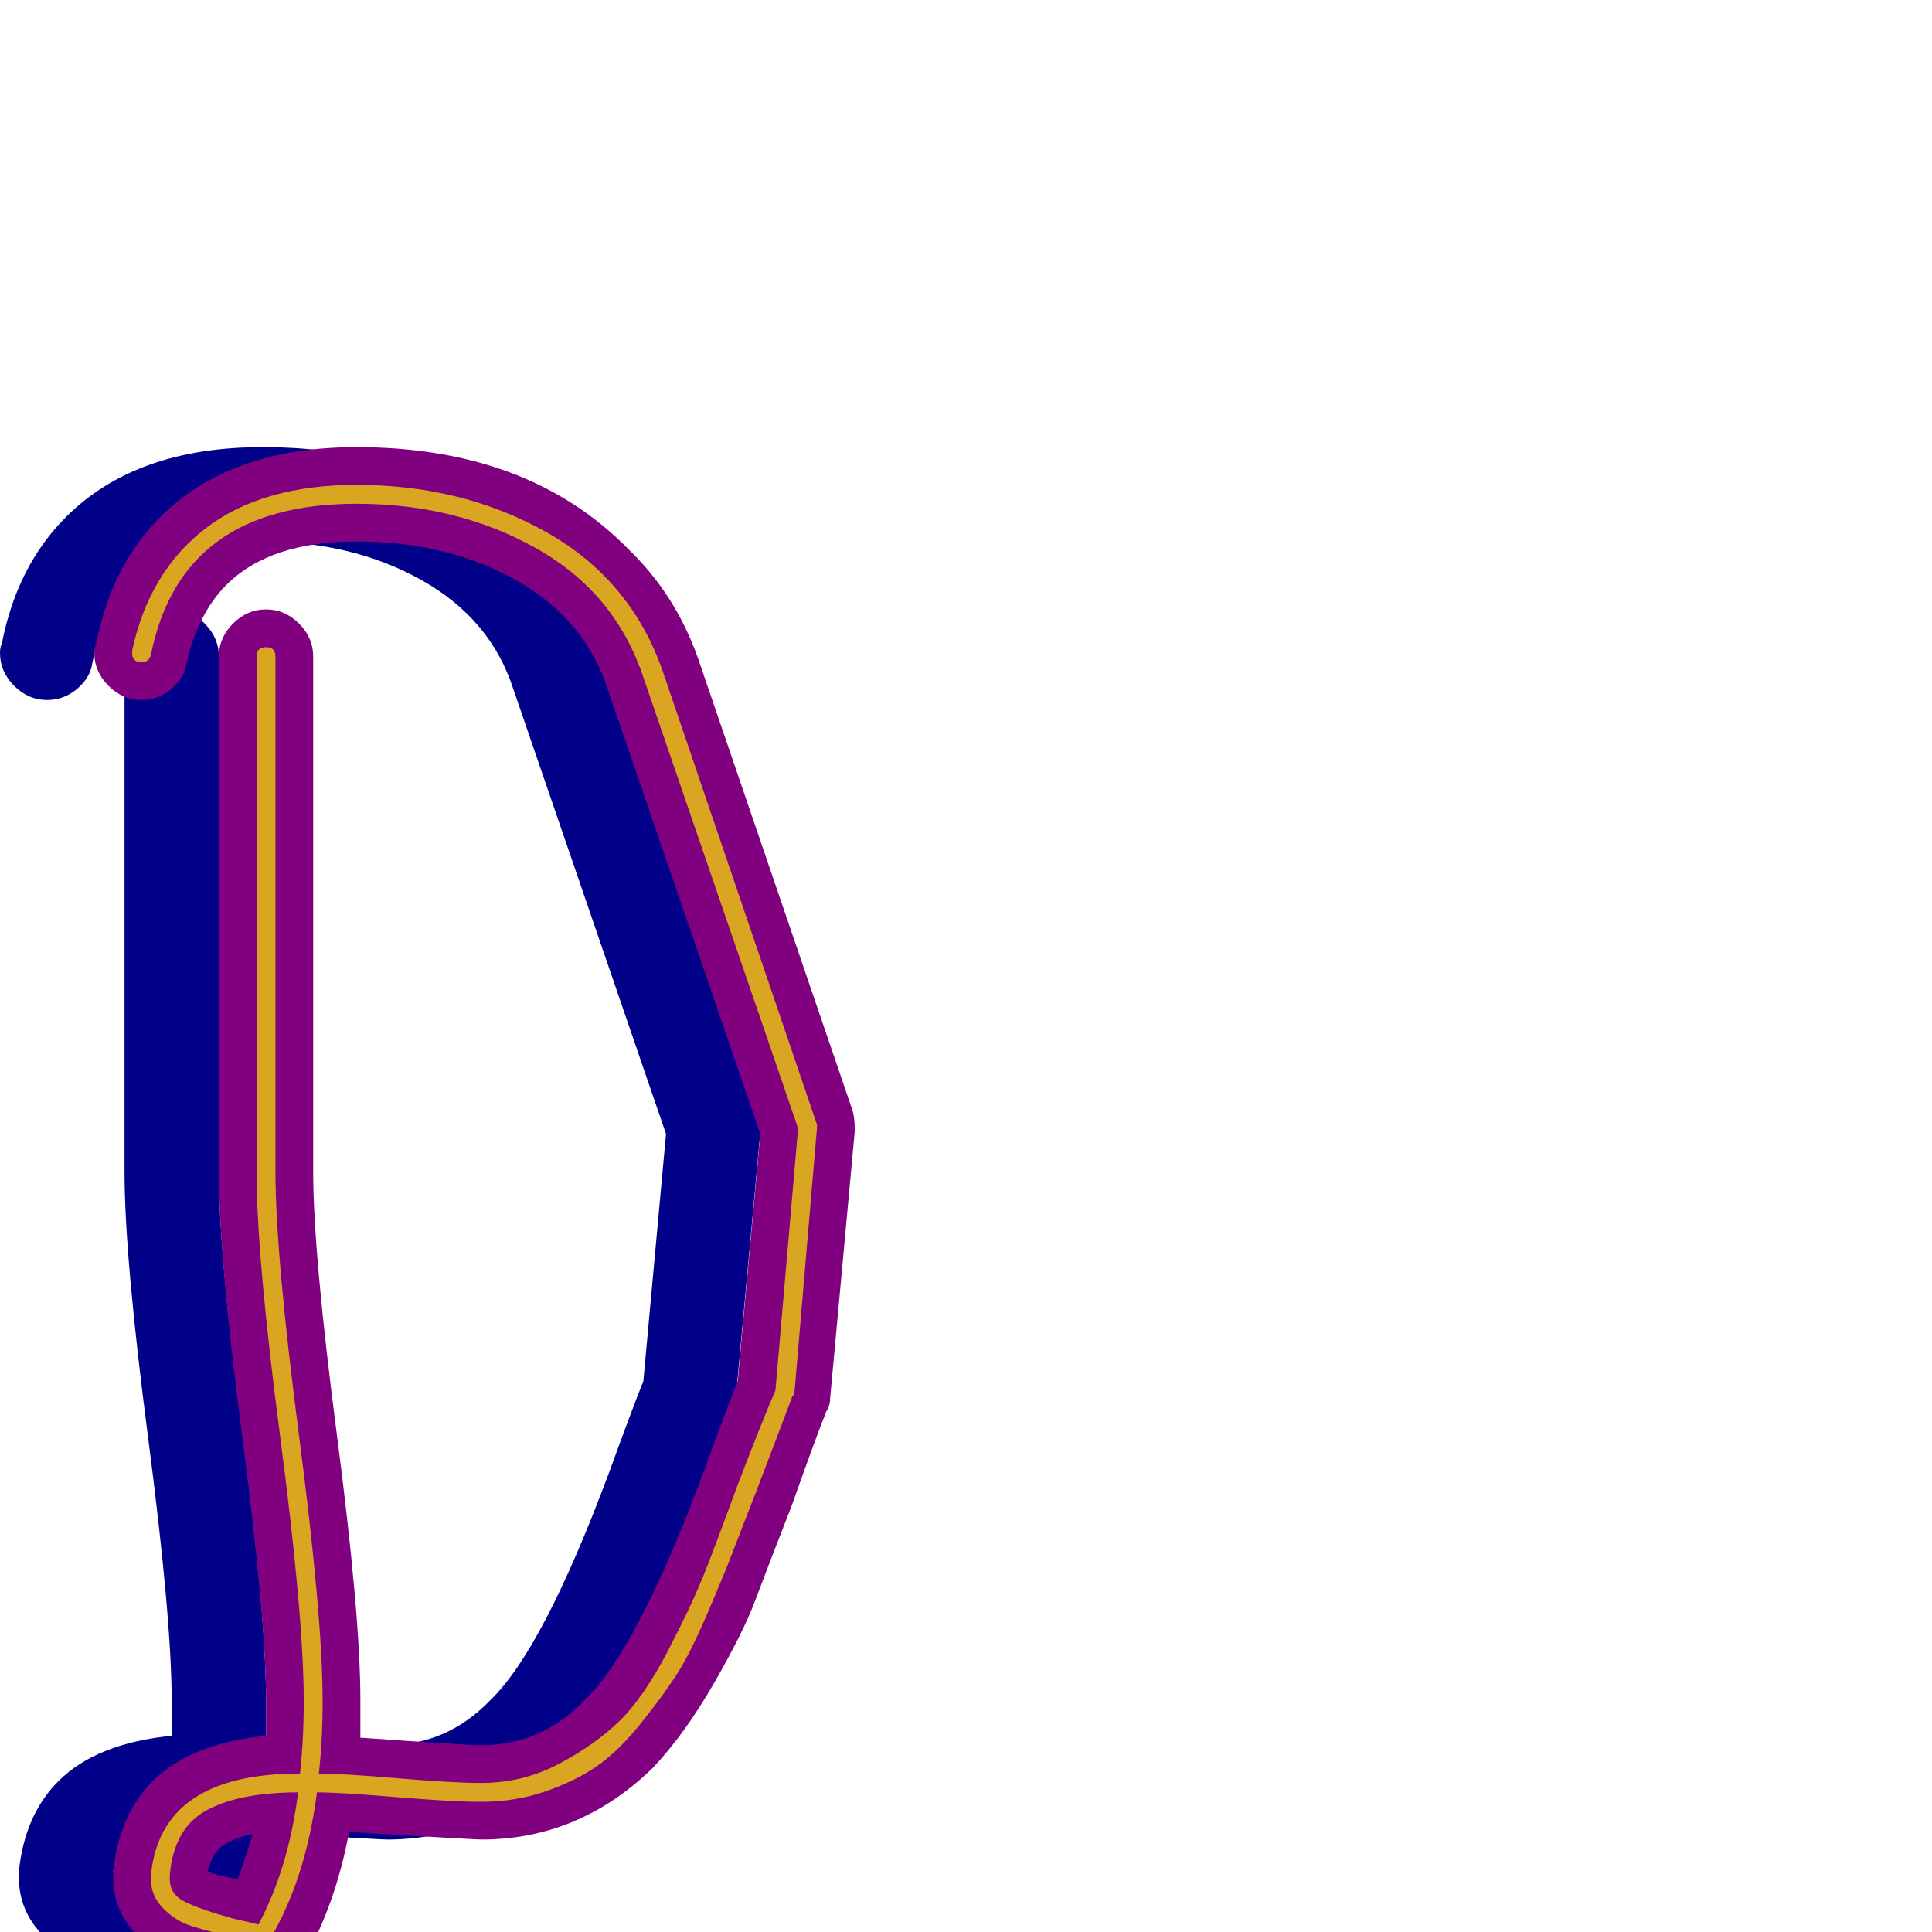 <svg xmlns="http://www.w3.org/2000/svg" viewBox="0 -1024 1024 1024">
	<path fill="#000088" d="M141 -103Q198 -99 205 -99Q237 -99 260 -123Q288 -150 323 -244Q335 -277 341 -292L353 -423L272 -659Q260 -696 223.5 -716.5Q187 -737 139 -737Q93 -737 70 -714Q55 -699 49 -673Q48 -665 41 -659Q34 -653 25 -653Q15 -653 7.5 -660.5Q0 -668 0 -678Q0 -681 1 -683Q9 -724 35 -750Q72 -787 139 -787Q230 -787 283 -733Q308 -709 320 -675L402 -435Q403 -431 403 -426Q403 -425 403 -424L390 -283Q390 -279 388 -276Q382 -261 370 -227Q356 -191 350 -175Q344 -159 328.5 -132Q313 -105 296 -87Q257 -49 205 -49Q202 -49 135 -53Q128 -15 111 15Q103 27 89 27Q85 27 81 26Q76 24 63 21Q50 18 43 15Q30 10 23 2Q10 -11 10 -29Q10 -31 10 -32Q13 -62 31 -80Q51 -100 91 -104Q91 -112 91 -122Q91 -166 78.5 -262Q66 -358 66 -403Q66 -405 66 -408V-676Q66 -686 73.5 -693.5Q81 -701 91 -701Q101 -701 108.5 -693.5Q116 -686 116 -676V-408Q116 -405 116 -403Q116 -360 128.5 -264Q141 -168 141 -123Q141 -113 141 -103ZM76 -28Q80 -39 84 -52Q71 -49 66 -44Q62 -40 60 -32Q65 -30 76 -28Z"/>
	<path fill="#800080" d="M191 -103Q248 -99 255 -99Q287 -99 310 -123Q338 -150 373 -244Q385 -277 391 -292L403 -423L322 -659Q310 -696 273.5 -716.5Q237 -737 189 -737Q143 -737 120 -714Q105 -699 99 -673Q98 -665 91 -659Q84 -653 75 -653Q65 -653 57.5 -660.5Q50 -668 50 -678Q50 -681 51 -683Q59 -724 85 -750Q122 -787 189 -787Q280 -787 333 -733Q358 -709 370 -675L452 -435Q453 -431 453 -426Q453 -425 453 -424L440 -283Q440 -279 438 -276Q432 -261 420 -227Q406 -191 400 -175Q394 -159 378.5 -132Q363 -105 346 -87Q307 -49 255 -49Q252 -49 185 -53Q178 -15 161 15Q153 27 139 27Q135 27 131 26Q126 24 113 21Q100 18 93 15Q80 10 73 2Q60 -11 60 -29Q60 -31 60 -32Q63 -62 81 -80Q101 -100 141 -104Q141 -112 141 -122Q141 -166 128.5 -262Q116 -358 116 -403Q116 -405 116 -408V-676Q116 -686 123.5 -693.5Q131 -701 141 -701Q151 -701 158.5 -693.5Q166 -686 166 -676V-408Q166 -405 166 -403Q166 -360 178.5 -264Q191 -168 191 -123Q191 -113 191 -103ZM126 -28Q130 -39 134 -52Q121 -49 116 -44Q112 -40 110 -32Q115 -30 126 -28Z"/>
	<path fill="#daa520" d="M169 -84Q181 -84 210.5 -81.5Q240 -79 255 -79Q277 -79 296 -89Q315 -99 328 -111.5Q341 -124 354 -149Q367 -174 373.5 -190.5Q380 -207 391 -237Q404 -271 411 -287L423 -426L341 -665Q326 -710 284 -733.5Q242 -757 189 -757Q96 -757 80 -677Q79 -673 75 -673Q70 -673 70 -678Q70 -679 70 -679Q79 -721 109 -744Q139 -767 189 -767Q245 -767 289.5 -742Q334 -717 351 -669L433 -428Q433 -427 433 -426L421 -285Q420 -284 420 -284Q414 -268 401 -234Q392 -211 388 -200.5Q384 -190 375 -169Q366 -148 359 -137Q352 -126 340 -111Q328 -96 316.5 -88Q305 -80 289 -74.5Q273 -69 255 -69Q240 -69 210 -71.5Q180 -74 168 -74Q162 -28 143 4Q142 7 139 7Q138 7 137 7Q133 5 120.5 2Q108 -1 100.5 -3.5Q93 -6 86.5 -12.5Q80 -19 80 -28Q80 -30 80 -30Q85 -84 159 -84Q161 -102 161 -122Q161 -167 148.5 -262.5Q136 -358 136 -403Q136 -405 136 -408V-676Q136 -681 141 -681Q146 -681 146 -676V-408Q146 -405 146 -403Q146 -359 158.5 -263Q171 -167 171 -122Q171 -102 169 -84ZM90 -28Q90 -20 98 -16Q106 -12 124 -7Q133 -5 137 -4Q153 -34 158 -74Q127 -74 109.5 -64.5Q92 -55 90 -30Q90 -29 90 -28Z"/>
</svg>